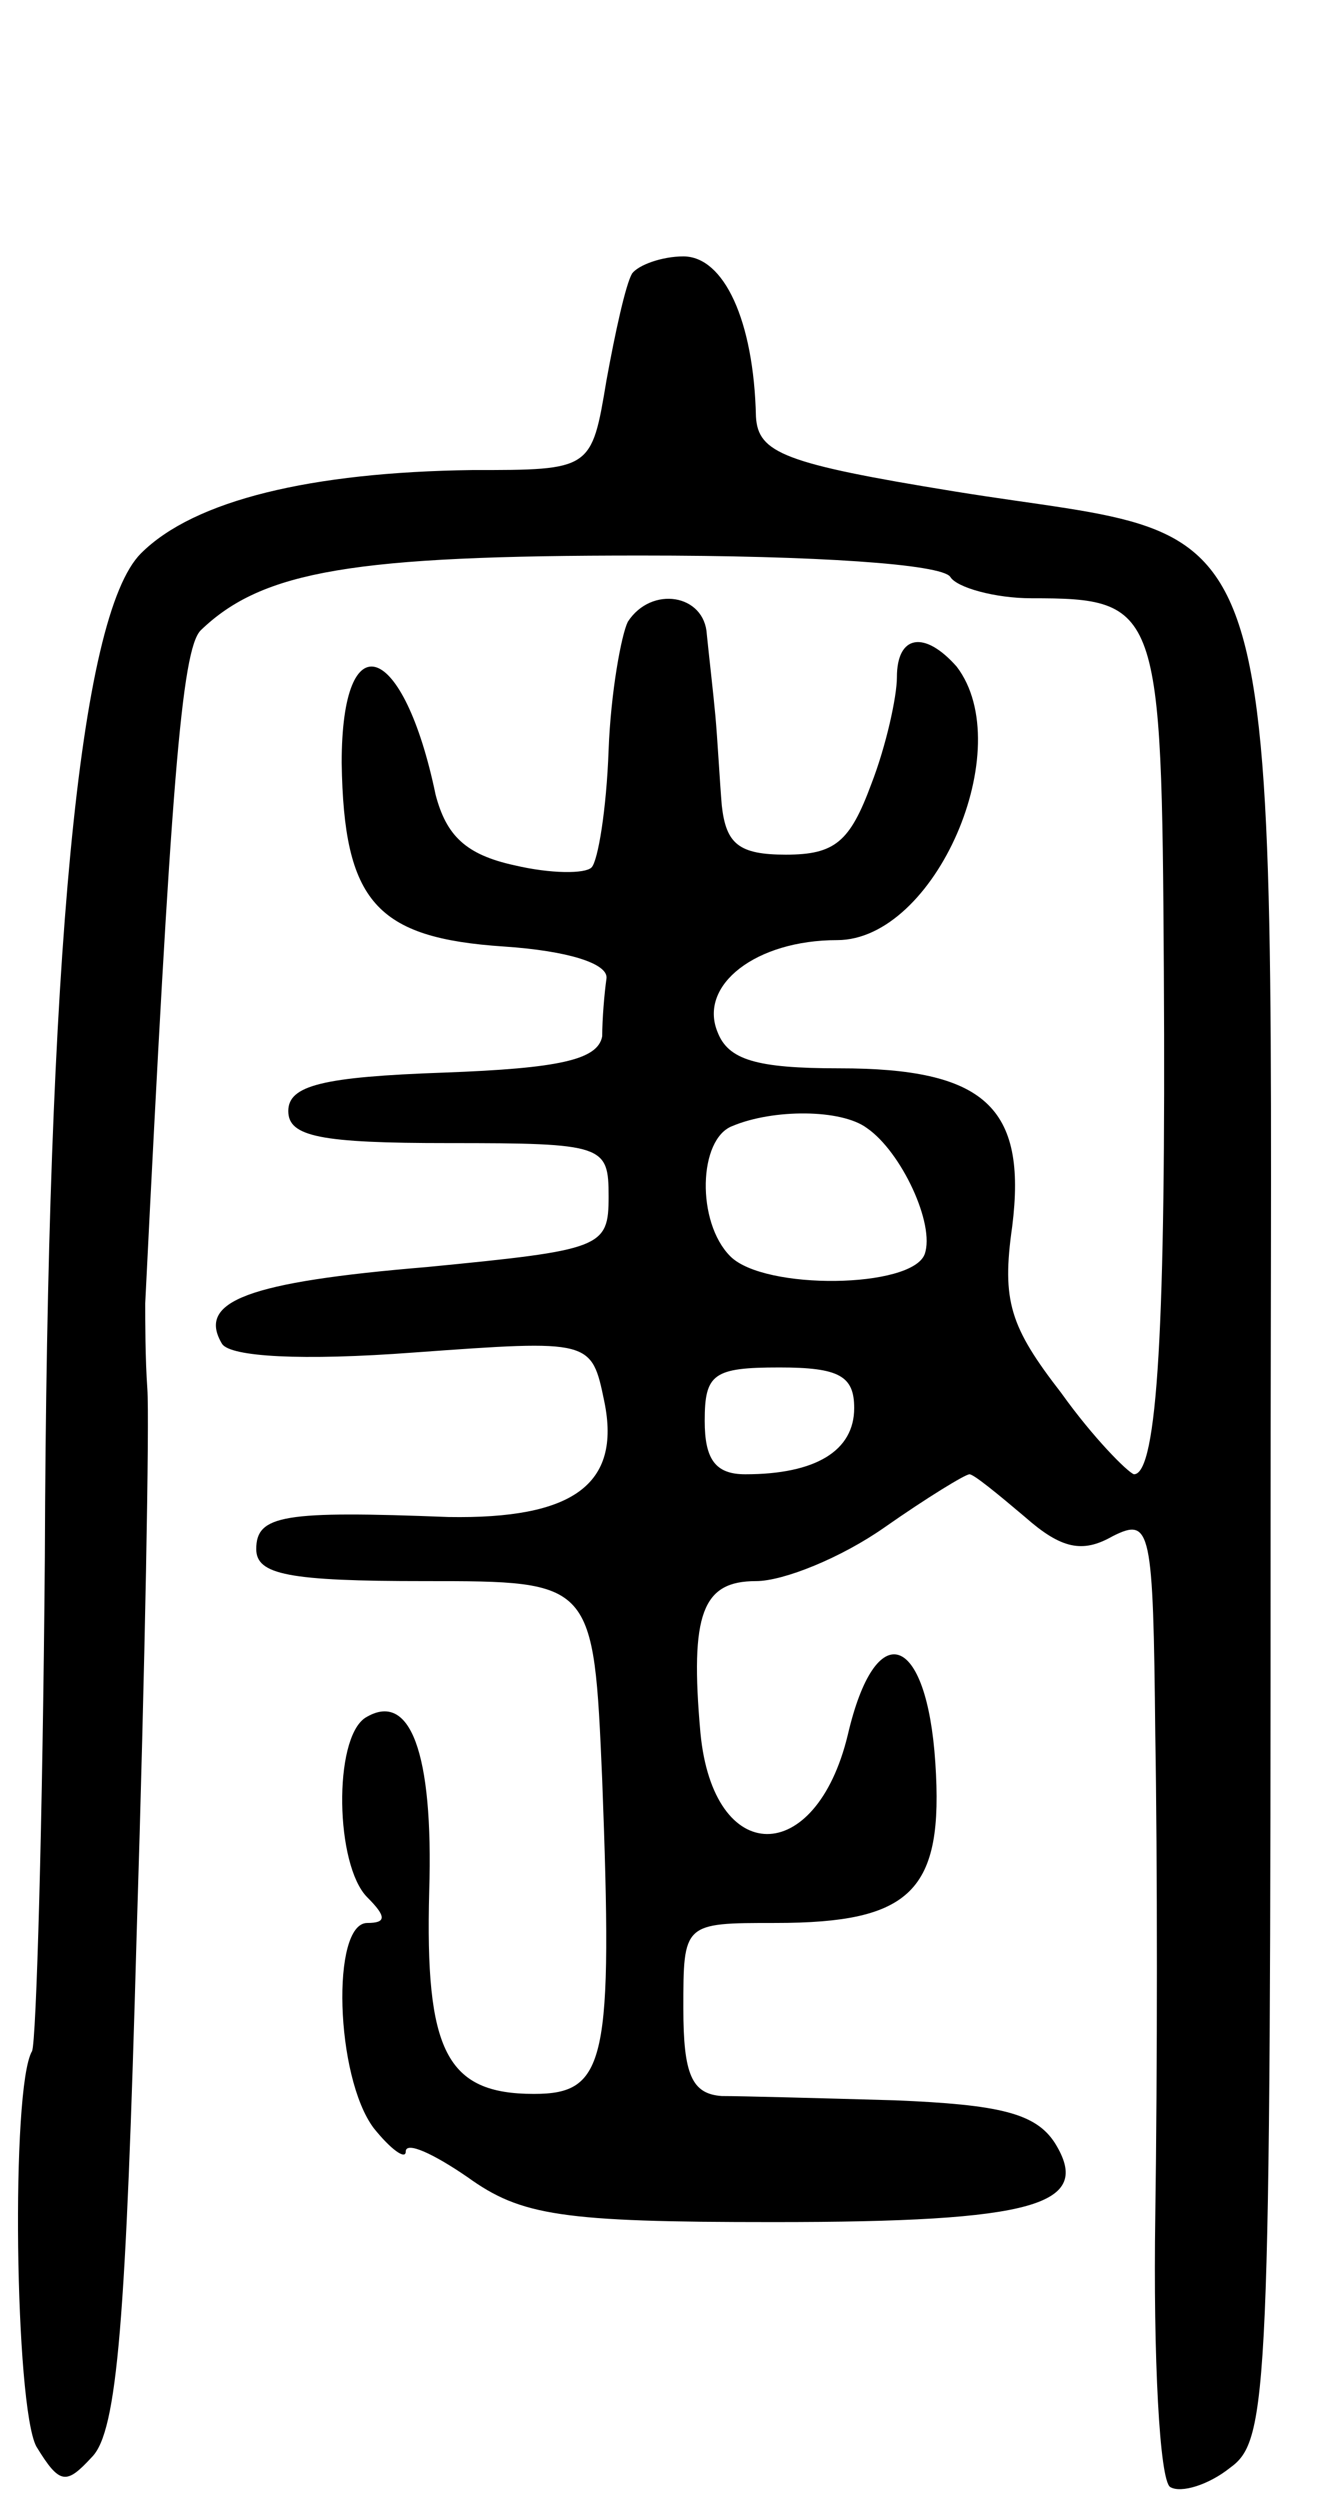 <svg version="1.0" xmlns="http://www.w3.org/2000/svg"
 width="62pt" height="117pt" viewBox="0 0 62 117"
 preserveAspectRatio="xMidYMid meet">
<g transform="translate(0,117) scale(0.1,-0.1)"
fill="#000000" stroke="none">
<path d="M296 1042 c-3 -5 -8 -28 -12 -50 -7 -42 -7 -42 -63 -42 -75 -1 -130
-14 -155 -39 -29 -29 -44 -188 -45 -470 -1 -123 -4 -227 -6 -231 -10 -17 -8
-166 2 -185 11 -18 14 -18 26 -5 12 12 16 64 21 245 4 127 6 241 5 255 -1 14
-1 32 -1 40 12 242 17 306 26 315 29 28 72 35 206 35 82 0 141 -4 145 -10 3
-5 21 -10 38 -10 60 0 61 -4 62 -174 1 -166 -3 -236 -14 -236 -3 1 -19 17 -34
38 -24 31 -28 43 -23 78 7 56 -13 74 -81 74 -39 0 -52 4 -57 17 -9 22 18 43
56 43 46 0 85 90 56 128 -15 17 -28 15 -28 -5 0 -9 -5 -32 -12 -50 -10 -27
-17 -33 -40 -33 -22 0 -28 5 -30 23 -1 12 -2 31 -3 42 -1 11 -3 28 -4 38 -1
19 -26 23 -37 6 -3 -6 -8 -33 -9 -60 -1 -28 -5 -52 -8 -55 -3 -3 -19 -3 -36 1
-23 5 -32 14 -37 33 -15 72 -44 82 -44 15 1 -65 16 -82 76 -86 30 -2 49 -8 48
-15 -1 -7 -2 -19 -2 -27 -2 -11 -20 -15 -74 -17 -57 -2 -73 -6 -73 -18 0 -12
15 -15 75 -15 73 0 75 -1 75 -25 0 -24 -3 -25 -85 -33 -84 -7 -108 -16 -96
-36 4 -6 37 -8 90 -4 83 6 83 6 89 -23 8 -39 -15 -55 -73 -54 -77 3 -90 1 -90
-15 0 -12 15 -15 79 -15 79 0 79 0 83 -93 5 -132 2 -147 -32 -147 -41 0 -51
20 -49 95 2 65 -9 94 -30 81 -15 -10 -14 -69 1 -84 9 -9 9 -12 0 -12 -17 0
-15 -72 3 -96 8 -10 15 -15 15 -11 0 5 13 -1 29 -12 25 -18 44 -21 143 -21
123 0 150 8 132 37 -9 14 -26 18 -75 20 -35 1 -72 2 -81 2 -14 1 -18 10 -18
41 0 40 0 40 43 40 64 0 79 15 75 75 -4 61 -28 69 -41 13 -15 -62 -63 -62 -69
1 -5 56 1 71 26 71 13 0 40 11 60 25 20 14 38 25 40 25 2 0 13 -9 26 -20 17
-15 27 -17 41 -9 18 9 19 4 20 -93 1 -57 1 -158 0 -225 -1 -66 2 -124 7 -127
5 -3 18 1 28 9 18 13 19 33 19 441 0 498 12 458 -148 484 -80 13 -92 18 -93
35 -1 45 -15 75 -34 75 -10 0 -21 -4 -24 -8z m110 -400 c16 -11 32 -45 27 -59
-6 -16 -75 -17 -91 -1 -16 16 -15 55 1 61 19 8 51 8 63 -1z m-6 -131 c0 -20
-18 -31 -51 -31 -14 0 -19 7 -19 25 0 22 4 25 35 25 28 0 35 -4 35 -19z"/>
</g>
</svg>
